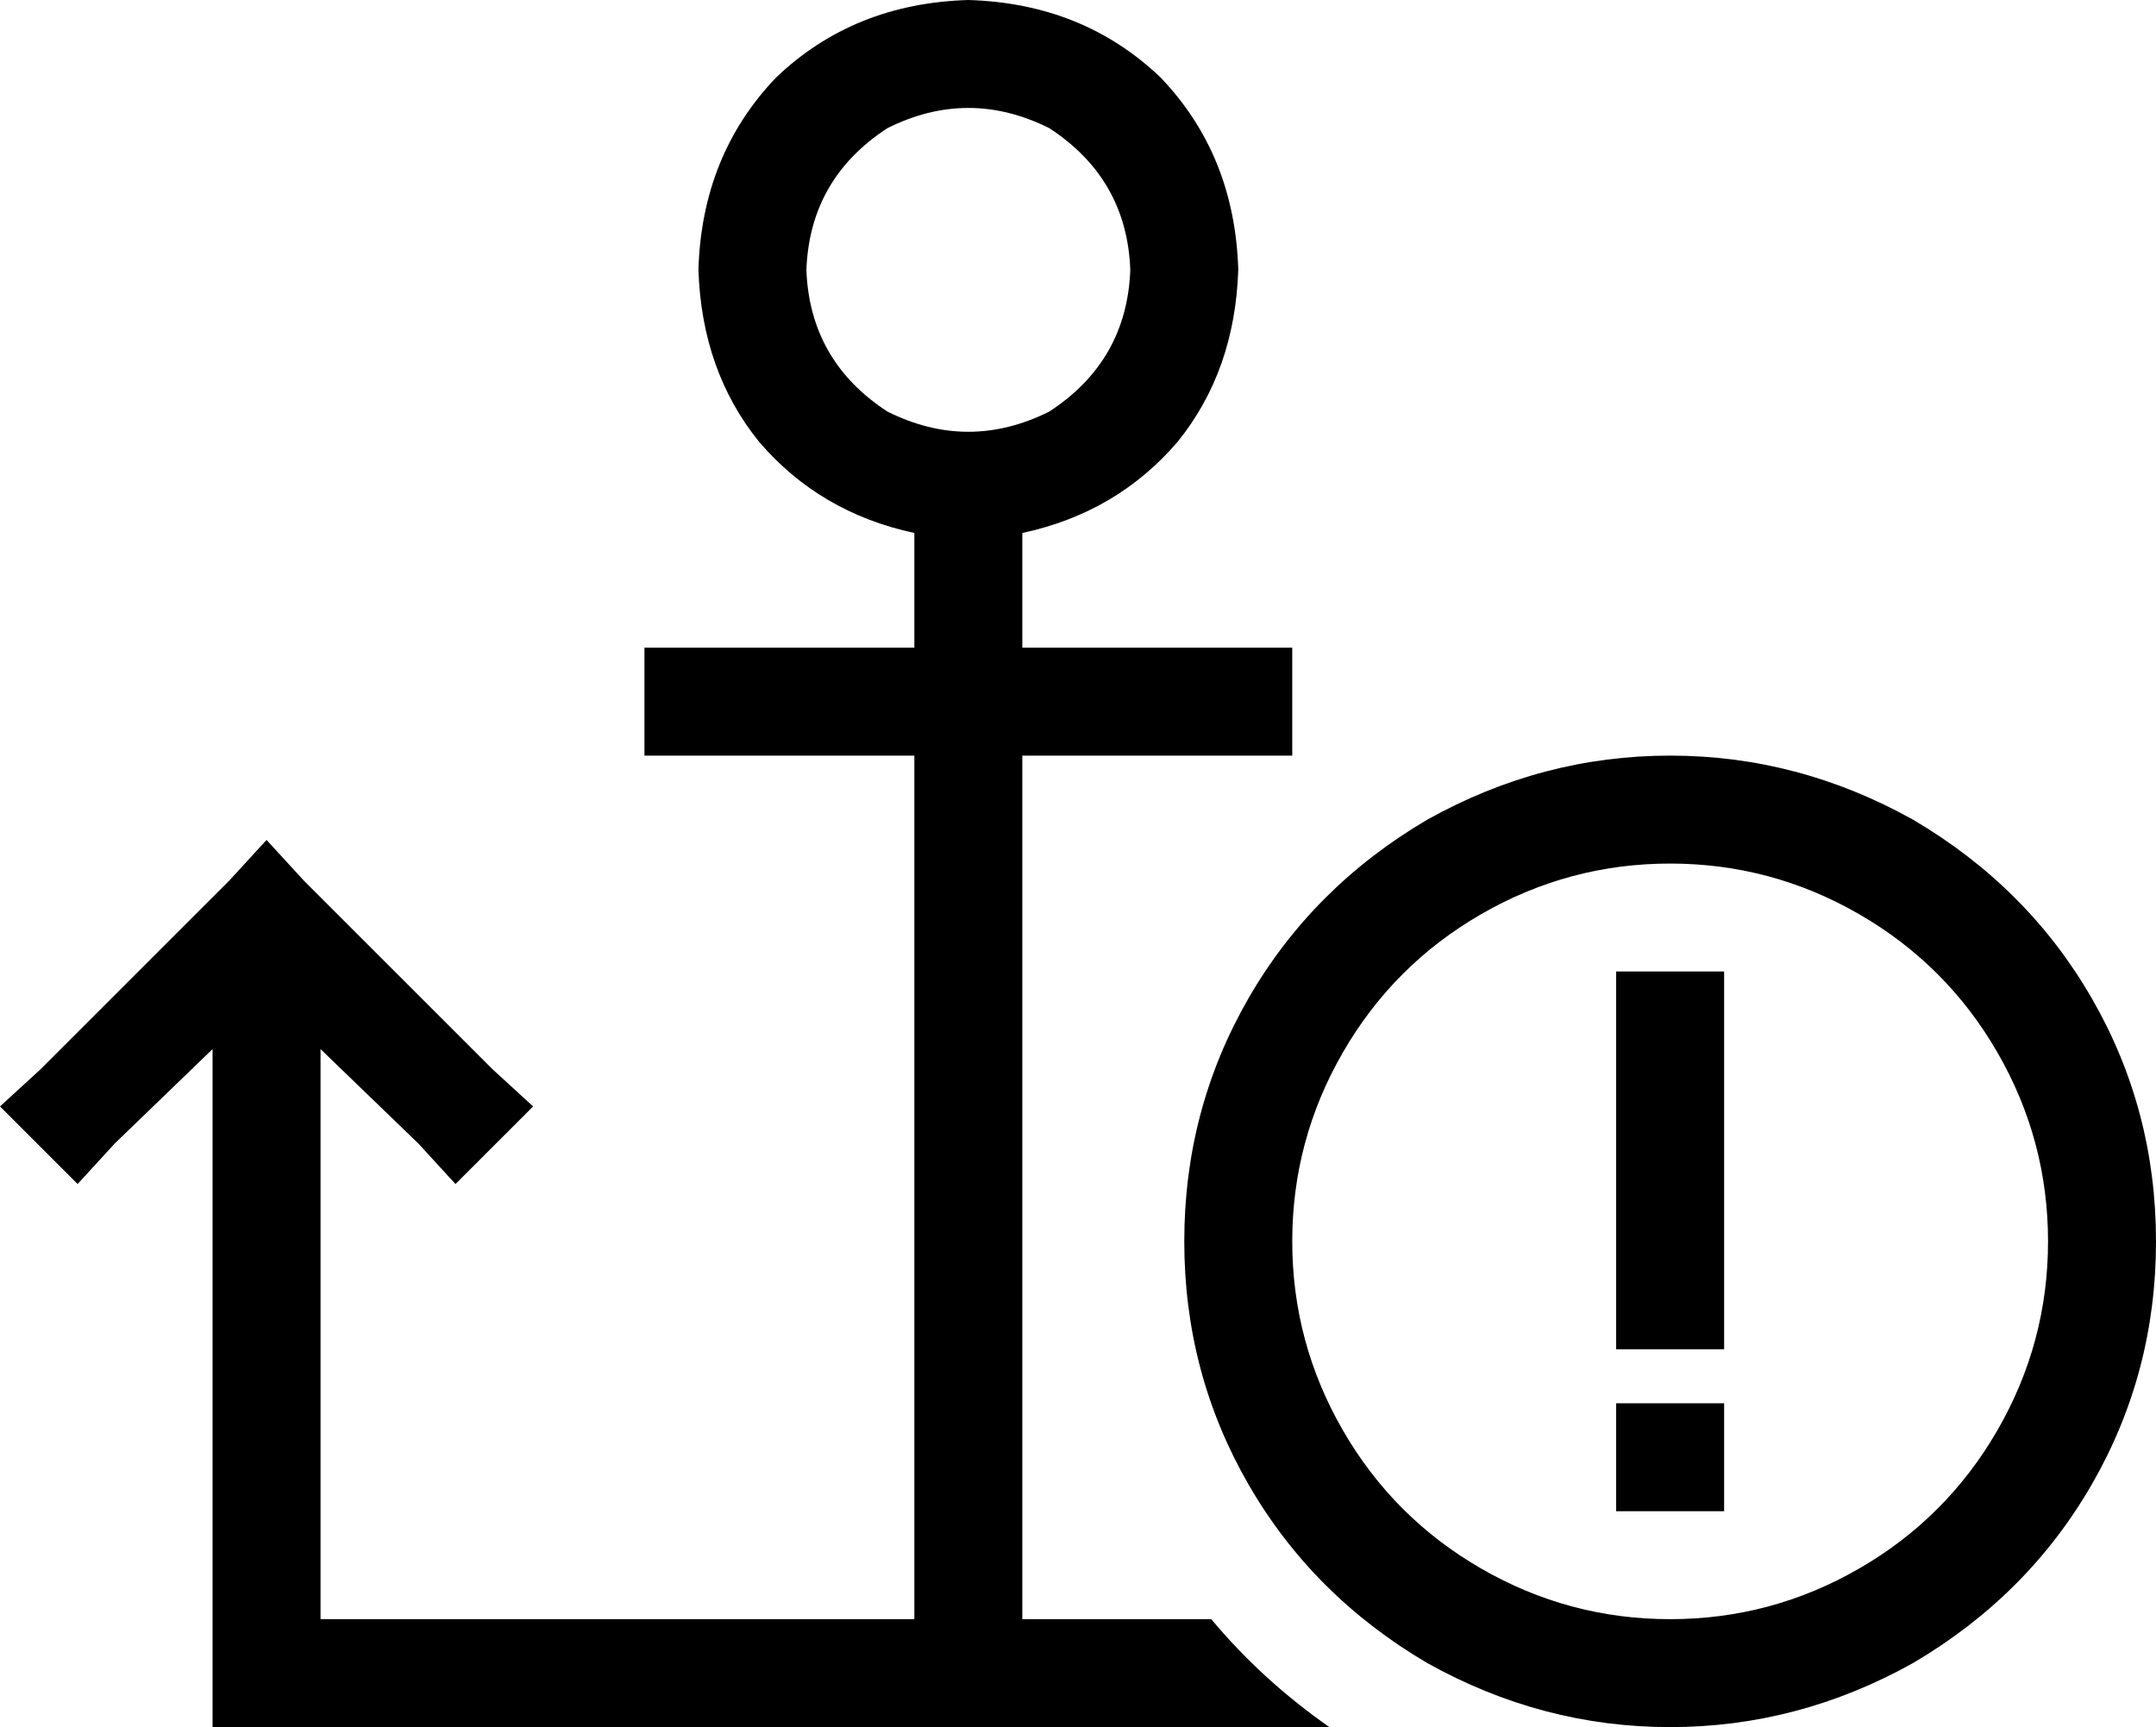<svg xmlns="http://www.w3.org/2000/svg" viewBox="0 0 639 512">
    <path d="M 335 80 Q 334 107 311 122 Q 287 134 263 122 Q 240 107 239 80 Q 240 53 263 38 Q 287 26 311 38 Q 334 53 335 80 L 335 80 Z M 287 0 Q 253 1 230 23 L 230 23 Q 208 46 207 80 Q 208 110 225 131 Q 243 152 271 158 L 271 160 L 271 192 L 207 192 L 191 192 L 191 224 L 207 224 L 271 224 L 271 480 L 95 480 L 95 311 L 124 339 L 135 351 L 158 328 L 146 317 L 90 261 L 79 249 L 68 261 L 12 317 L 0 328 L 23 351 L 34 339 L 63 311 L 63 496 L 63 512 L 79 512 L 287 512 L 394 512 Q 374 498 359 480 L 303 480 L 303 224 L 367 224 L 383 224 L 383 192 L 367 192 L 303 192 L 303 160 L 303 158 Q 331 152 349 131 Q 366 110 367 80 Q 366 46 344 23 Q 321 1 287 0 L 287 0 Z M 383 368 Q 383 338 398 312 L 398 312 Q 413 286 439 271 Q 465 256 495 256 Q 525 256 551 271 Q 577 286 592 312 Q 607 338 607 368 Q 607 398 592 424 Q 577 450 551 465 Q 525 480 495 480 Q 465 480 439 465 Q 413 450 398 424 Q 383 398 383 368 L 383 368 Z M 639 368 Q 639 329 620 296 L 620 296 Q 601 263 567 243 Q 533 224 495 224 Q 457 224 423 243 Q 389 263 370 296 Q 351 329 351 368 Q 351 407 370 440 Q 389 473 423 493 Q 457 512 495 512 Q 533 512 567 493 Q 601 473 620 440 Q 639 407 639 368 L 639 368 Z M 511 448 L 511 416 L 479 416 L 479 448 L 511 448 L 511 448 Z M 511 288 L 479 288 L 479 304 L 479 384 L 479 400 L 511 400 L 511 384 L 511 304 L 511 288 L 511 288 Z"/>
</svg>
